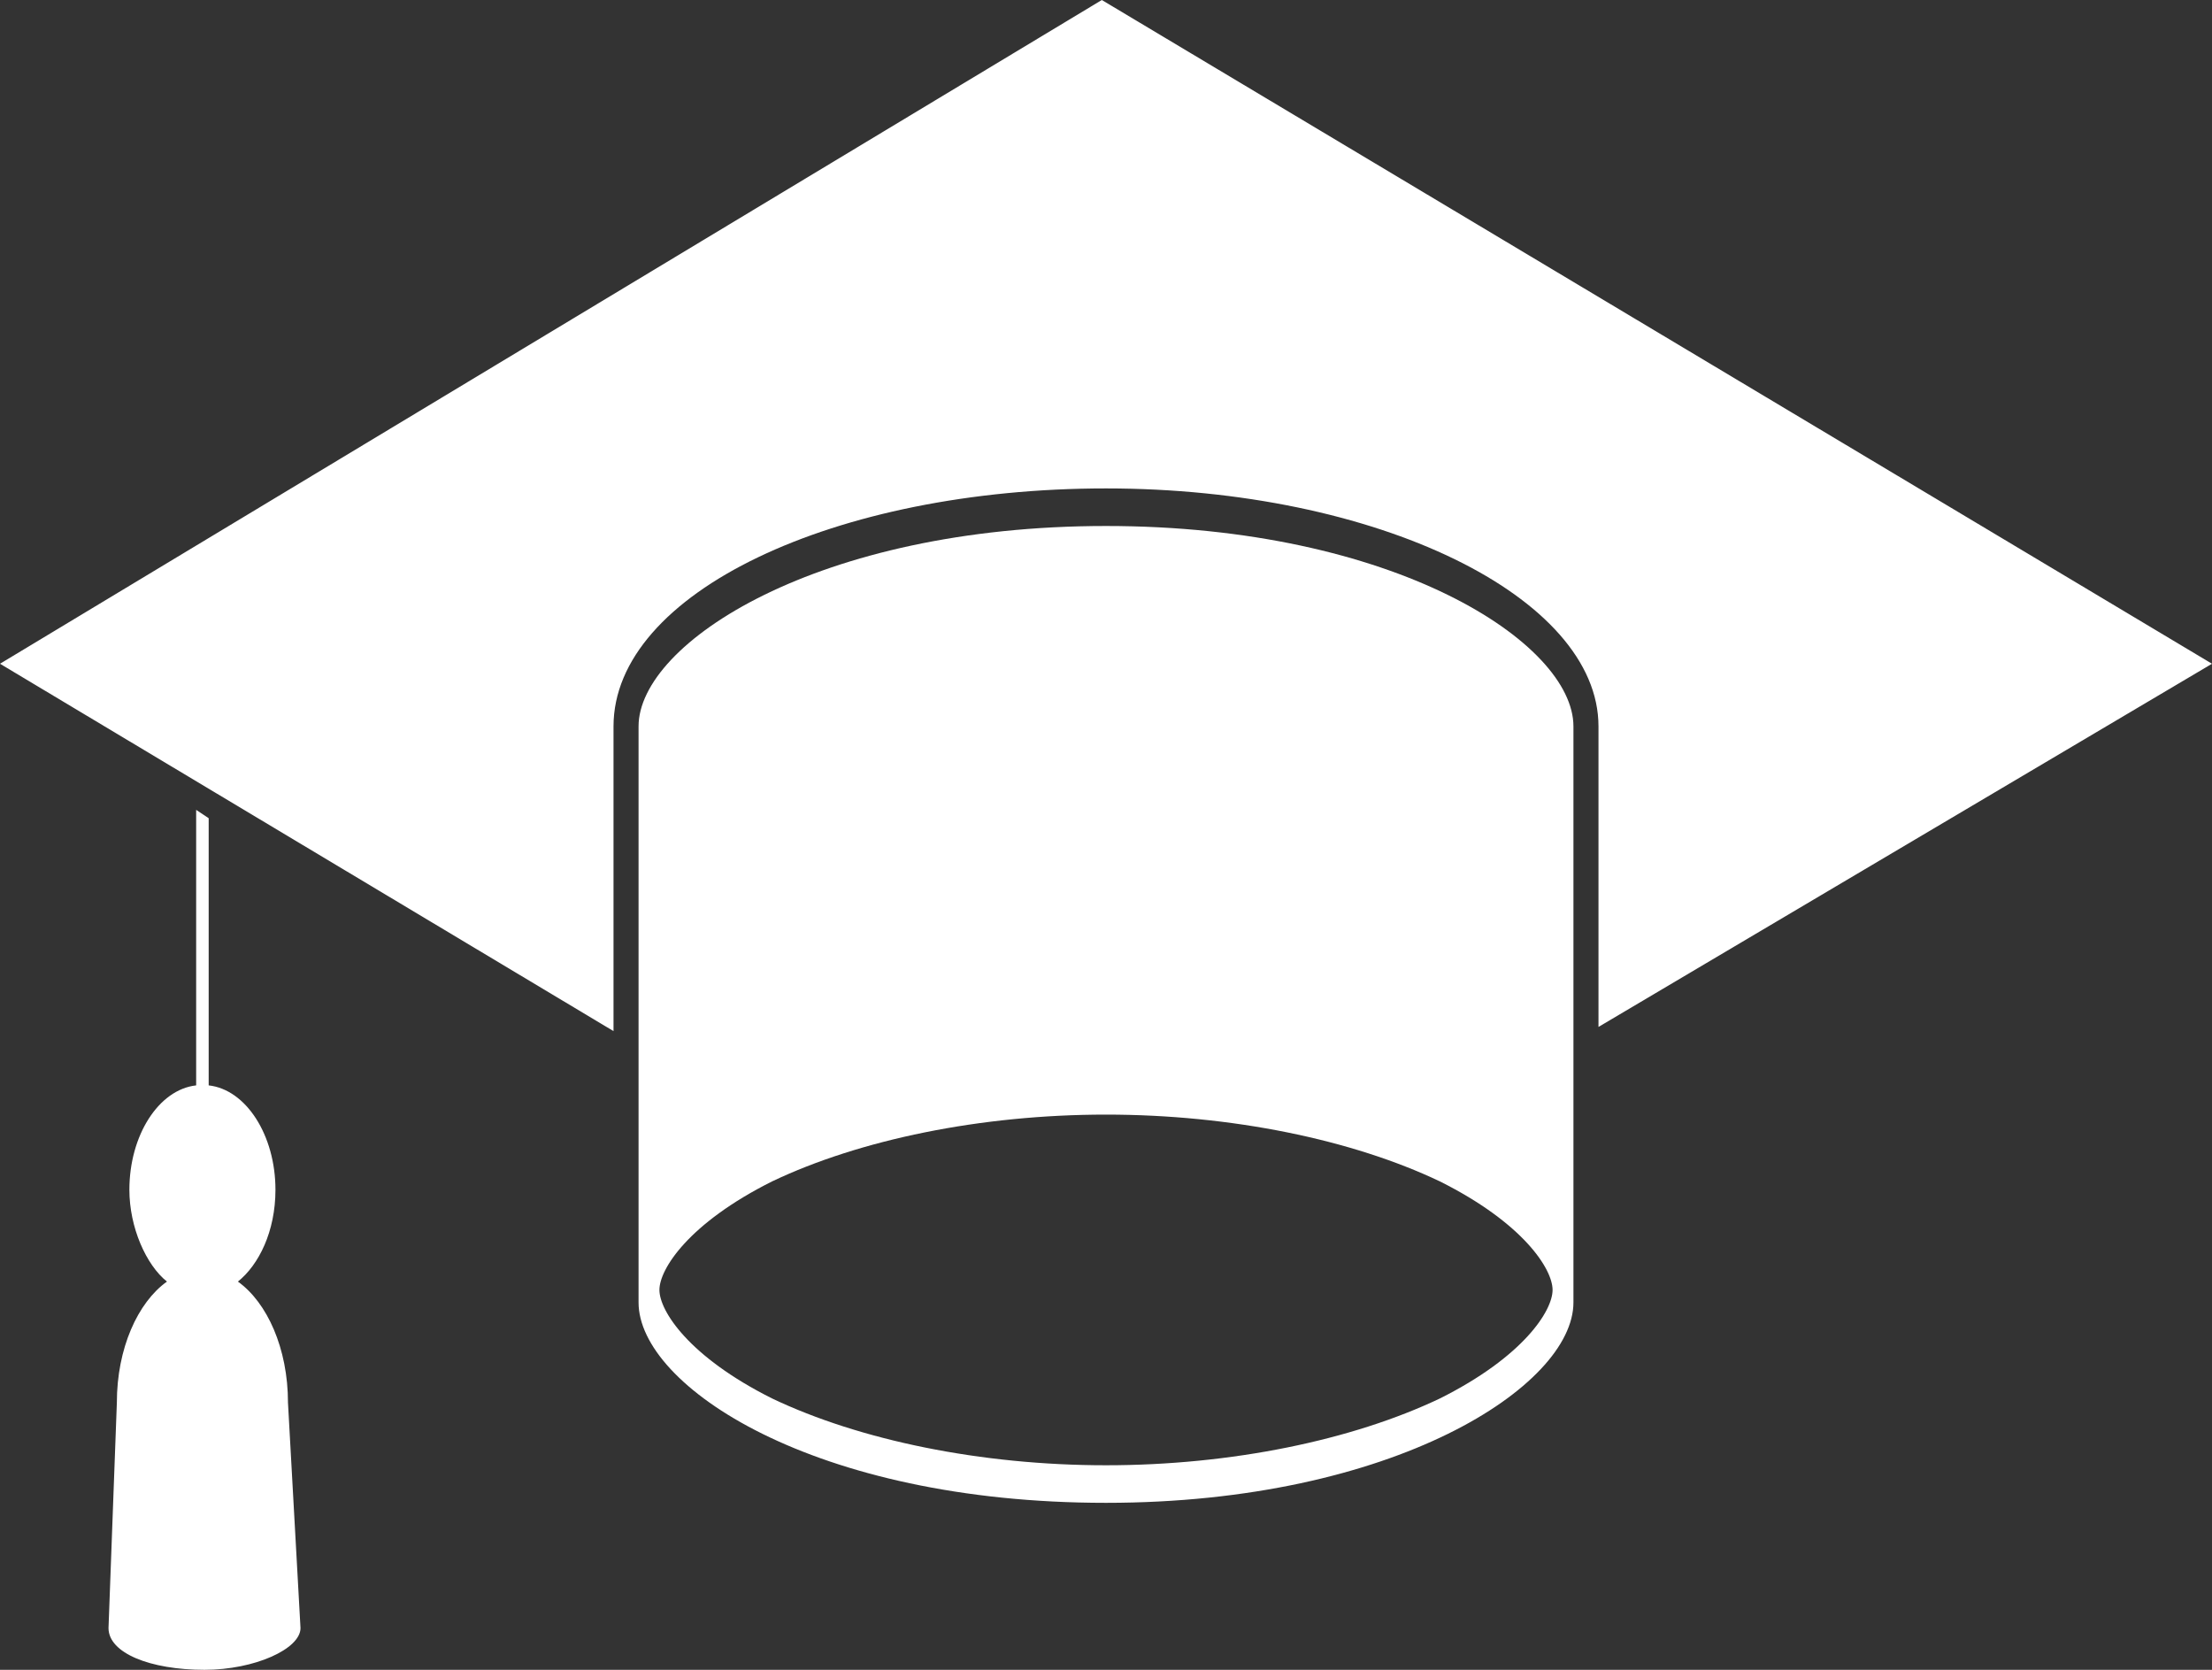 <?xml version="1.0" encoding="utf-8"?>
<!-- Generator: Adobe Illustrator 16.0.3, SVG Export Plug-In . SVG Version: 6.00 Build 0)  -->
<!DOCTYPE svg PUBLIC "-//W3C//DTD SVG 1.1//EN" "http://www.w3.org/Graphics/SVG/1.1/DTD/svg11.dtd">
<svg version="1.1" id="Layer_1" xmlns="http://www.w3.org/2000/svg" xmlns:xlink="http://www.w3.org/1999/xlink" x="0px" y="0px"
	 width="53px" height="40px" viewBox="0 0 53 40" style="enable-background:new 0 0 53 40;" xml:space="preserve">
<rect x="0" y="0" width="53" height="40" fill="#333333" stroke="none"/>
<style type="text/css">
<![CDATA[
	.st0{fill:#FFFFFF;}
]]>
</style>
<g>
	<path class="st0" d="M26.5,12.6c-6.9,0-11.2,2.8-11.2,4.8v13.8c0,2,4.2,4.8,11.2,4.8c6.9,0,11.2-2.8,11.2-4.8V17.4
		C37.7,15.4,33.4,12.6,26.5,12.6z M34.5,33.5c-2.1,1-5,1.6-8,1.6c-3,0-5.9-0.6-8-1.6c-2-1-2.7-2.1-2.7-2.6s0.7-1.6,2.7-2.6
		c2.1-1,5-1.6,8-1.6c3,0,5.9,0.6,8,1.6c2,1,2.7,2.1,2.7,2.6S36.5,32.5,34.5,33.5z"/>
	<path class="st0" d="M14.7,17.4c0-3.2,5.3-5.7,11.8-5.7c6.5,0,11.8,2.6,11.8,5.7v7.2L53,15.9L26.4,0L0,15.9l14.7,8.8V17.4z"/>
	<path class="st0" d="M6.9,33.6c0-1.3-0.5-2.4-1.2-2.9c0.5-0.4,0.9-1.2,0.9-2.2c0-1.3-0.7-2.4-1.6-2.5v-6.4l-0.3-0.2V26
		c-0.9,0.1-1.6,1.2-1.6,2.5c0,0.9,0.4,1.8,0.9,2.2c-0.7,0.5-1.2,1.6-1.2,2.9h0L2.6,39c0,0.6,1,1,2.3,1c1.2,0,2.3-0.5,2.3-1L6.9,33.6
		z"/>
</g>
</svg>
